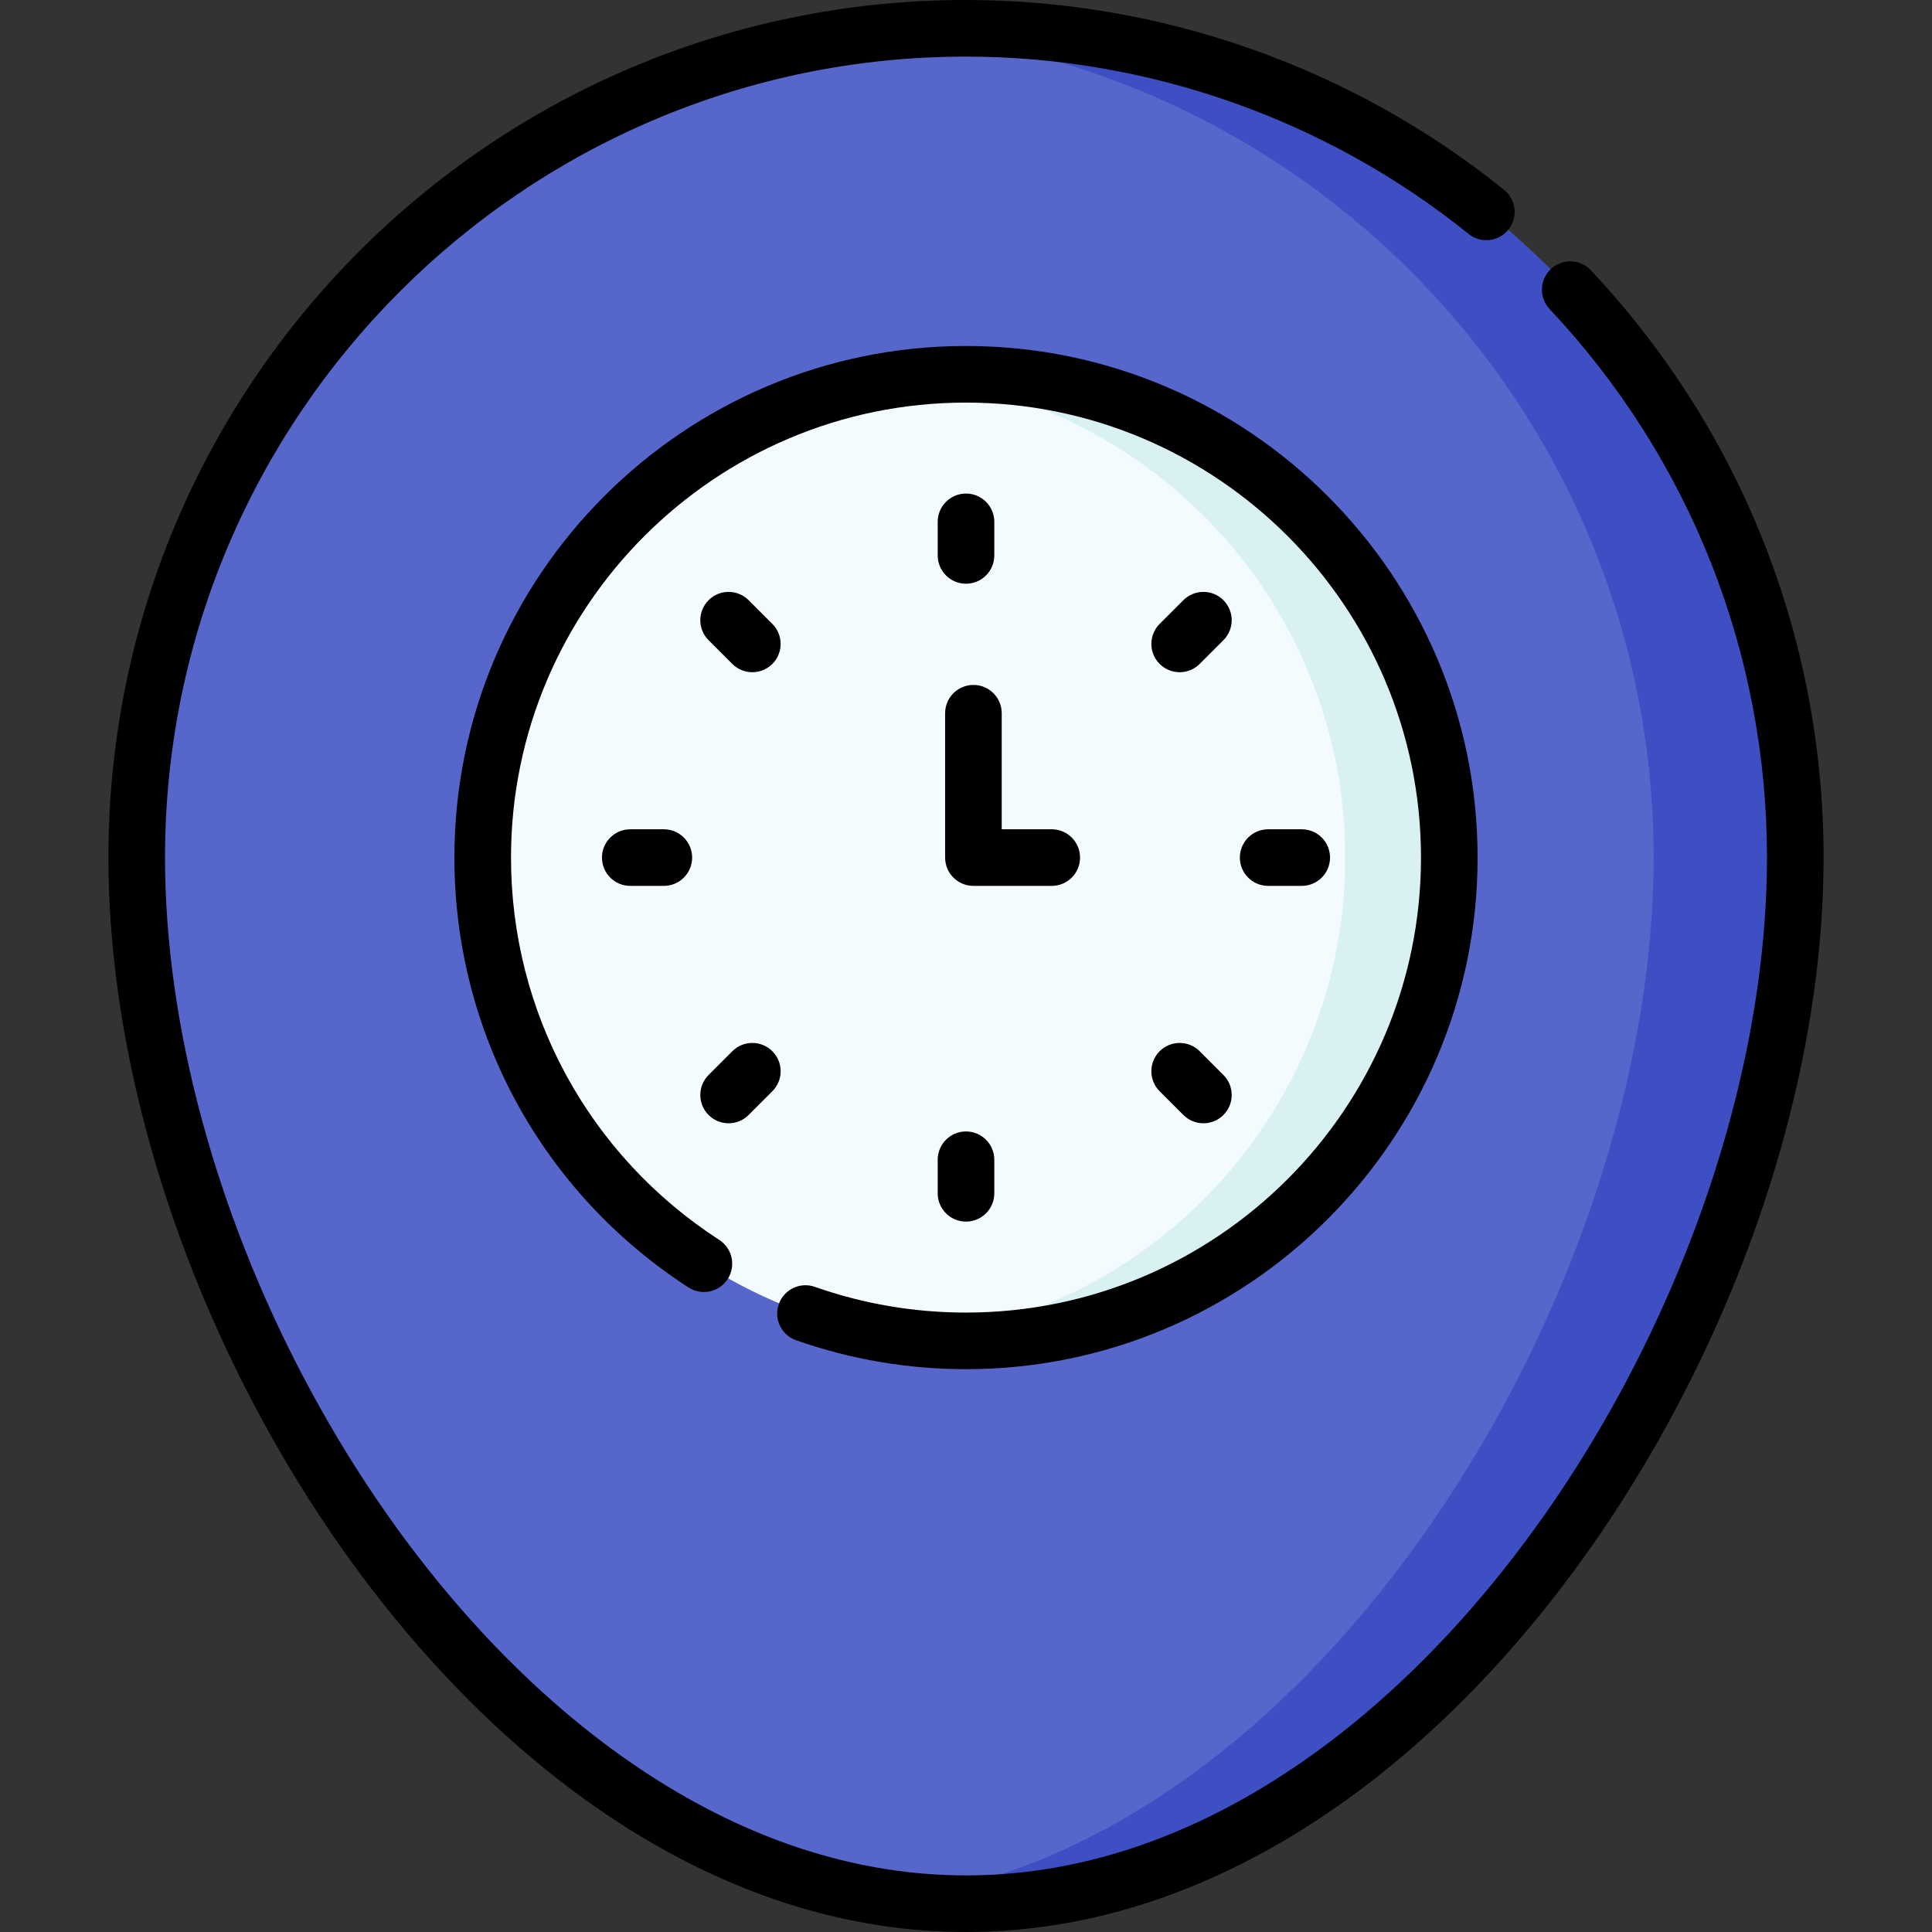 <svg id="Capa_1" enable-background="new 0 0 512 512" height="512" viewBox="0 0 512 512" width="512" xmlns="http://www.w3.org/2000/svg"><rect x="0" y="0" width="512" height="512" fill="#333333" stroke="none"/><g><path d="m475.769 227.269c0 121.375-98.394 277.231-219.769 277.231s-219.769-155.856-219.769-277.231 98.394-219.769 219.769-219.769 219.769 98.394 219.769 219.769z" fill="#5766cb"/><path d="m256 7.5c-6.324 0-12.581.283-18.769.806 112.587 9.524 201 103.912 201 218.963 0 115.053-88.411 261.081-201 275.983 6.187.819 12.446 1.248 18.769 1.248 121.375 0 219.769-155.856 219.769-277.231s-98.394-219.769-219.769-219.769z" fill="#3d4fc3"/><circle cx="256" cy="227.269" fill="#f4fbff" r="128.078"/><path d="m256 99.191c-4.659 0-9.258.255-13.789.741 64.25 6.878 114.289 61.261 114.289 127.337s-50.039 120.459-114.289 127.337c4.531.485 9.13.741 13.789.741 70.735 0 128.078-57.342 128.078-128.078s-57.343-128.078-128.078-128.078z" fill="#daf1f4"/><g><path d="m256 130.796c-4.143 0-7.5 3.357-7.5 7.5v8.897c0 4.143 3.357 7.5 7.5 7.5s7.5-3.357 7.5-7.5v-8.897c0-4.143-3.357-7.5-7.5-7.5z"/><path d="m317.926 175.95 6.291-6.291c2.929-2.93 2.929-7.678 0-10.607-2.93-2.928-7.678-2.928-10.607 0l-6.291 6.291c-2.929 2.93-2.929 7.678 0 10.607 2.931 2.929 7.677 2.928 10.607 0z"/><path d="m344.973 234.769c4.143 0 7.5-3.357 7.5-7.5s-3.357-7.5-7.5-7.5h-8.897c-4.143 0-7.5 3.357-7.5 7.5s3.357 7.5 7.5 7.5z"/><path d="m307.319 289.194 6.291 6.291c2.931 2.929 7.678 2.928 10.607 0 2.929-2.93 2.929-7.678 0-10.607l-6.291-6.291c-2.93-2.928-7.678-2.928-10.607 0-2.929 2.93-2.929 7.678 0 10.607z"/><path d="m248.5 316.241c0 4.143 3.357 7.5 7.5 7.5s7.5-3.357 7.5-7.5v-8.896c0-4.143-3.357-7.5-7.5-7.5s-7.5 3.357-7.5 7.5z"/><path d="m187.783 295.484c2.928 2.928 7.677 2.931 10.606.001l6.292-6.291c2.93-2.929 2.93-7.678.001-10.606-2.93-2.929-7.679-2.93-10.606-.001l-6.292 6.291c-2.93 2.929-2.93 7.678-.001 10.606z"/><path d="m167.028 219.769c-4.143 0-7.5 3.357-7.5 7.5s3.357 7.5 7.5 7.5h8.896c4.143 0 7.5-3.357 7.5-7.5s-3.357-7.5-7.5-7.5z"/><path d="m194.076 175.95c2.936 2.934 7.684 2.923 10.606-.001 2.929-2.929 2.929-7.678-.001-10.606l-6.292-6.291c-2.93-2.928-7.679-2.929-10.606.001-2.929 2.929-2.929 7.678.001 10.606z"/><path d="m257.967 181.514c-4.143 0-7.5 3.357-7.5 7.5v38.255c0 4.143 3.357 7.5 7.5 7.5h20.756c4.143 0 7.5-3.357 7.5-7.5s-3.357-7.5-7.5-7.5h-13.256v-30.755c0-4.143-3.357-7.5-7.5-7.5z"/><path d="m210.973 355.178c14.455 5.089 29.604 7.669 45.027 7.669 74.758 0 135.577-60.82 135.577-135.578s-60.819-135.578-135.577-135.578-135.578 60.819-135.578 135.577c0 46.205 23.196 88.792 62.049 113.92 3.48 2.252 8.121 1.255 10.371-2.225 2.249-3.479 1.253-8.121-2.225-10.371-34.562-22.352-55.195-60.23-55.195-101.324 0-66.486 54.091-120.577 120.578-120.577 66.486 0 120.577 54.091 120.577 120.577 0 66.487-54.091 120.578-120.577 120.578-13.722 0-27.195-2.294-40.047-6.817-3.91-1.376-8.189.677-9.564 4.584-1.376 3.908.677 8.19 4.584 9.565z"/><path d="m421.595 71.629c-2.836-3.017-7.583-3.162-10.602-.326-3.018 2.837-3.164 7.584-.326 10.602 37.145 39.505 57.602 91.13 57.602 145.364 0 89.77-54.914 197.038-130.713 244.631-26.527 16.655-53.967 25.1-81.556 25.1s-55.028-8.445-81.556-25.101c-75.89-47.65-130.713-154.906-130.713-244.63 0-117.045 95.224-212.269 212.269-212.269 48.328 0 95.627 16.688 133.182 46.989 3.225 2.6 7.946 2.095 10.547-1.127 2.601-3.224 2.097-7.946-1.127-10.547-40.214-32.446-90.857-50.315-142.602-50.315-125.605 0-227.269 101.646-227.269 227.269 0 94.58 57.255 206.802 137.737 257.334 28.955 18.179 59.078 27.397 89.532 27.397s60.577-9.218 89.532-27.397c80.422-50.494 137.736-162.681 137.736-257.334.001-58.068-21.901-113.342-61.673-155.64z"/></g></g></svg>